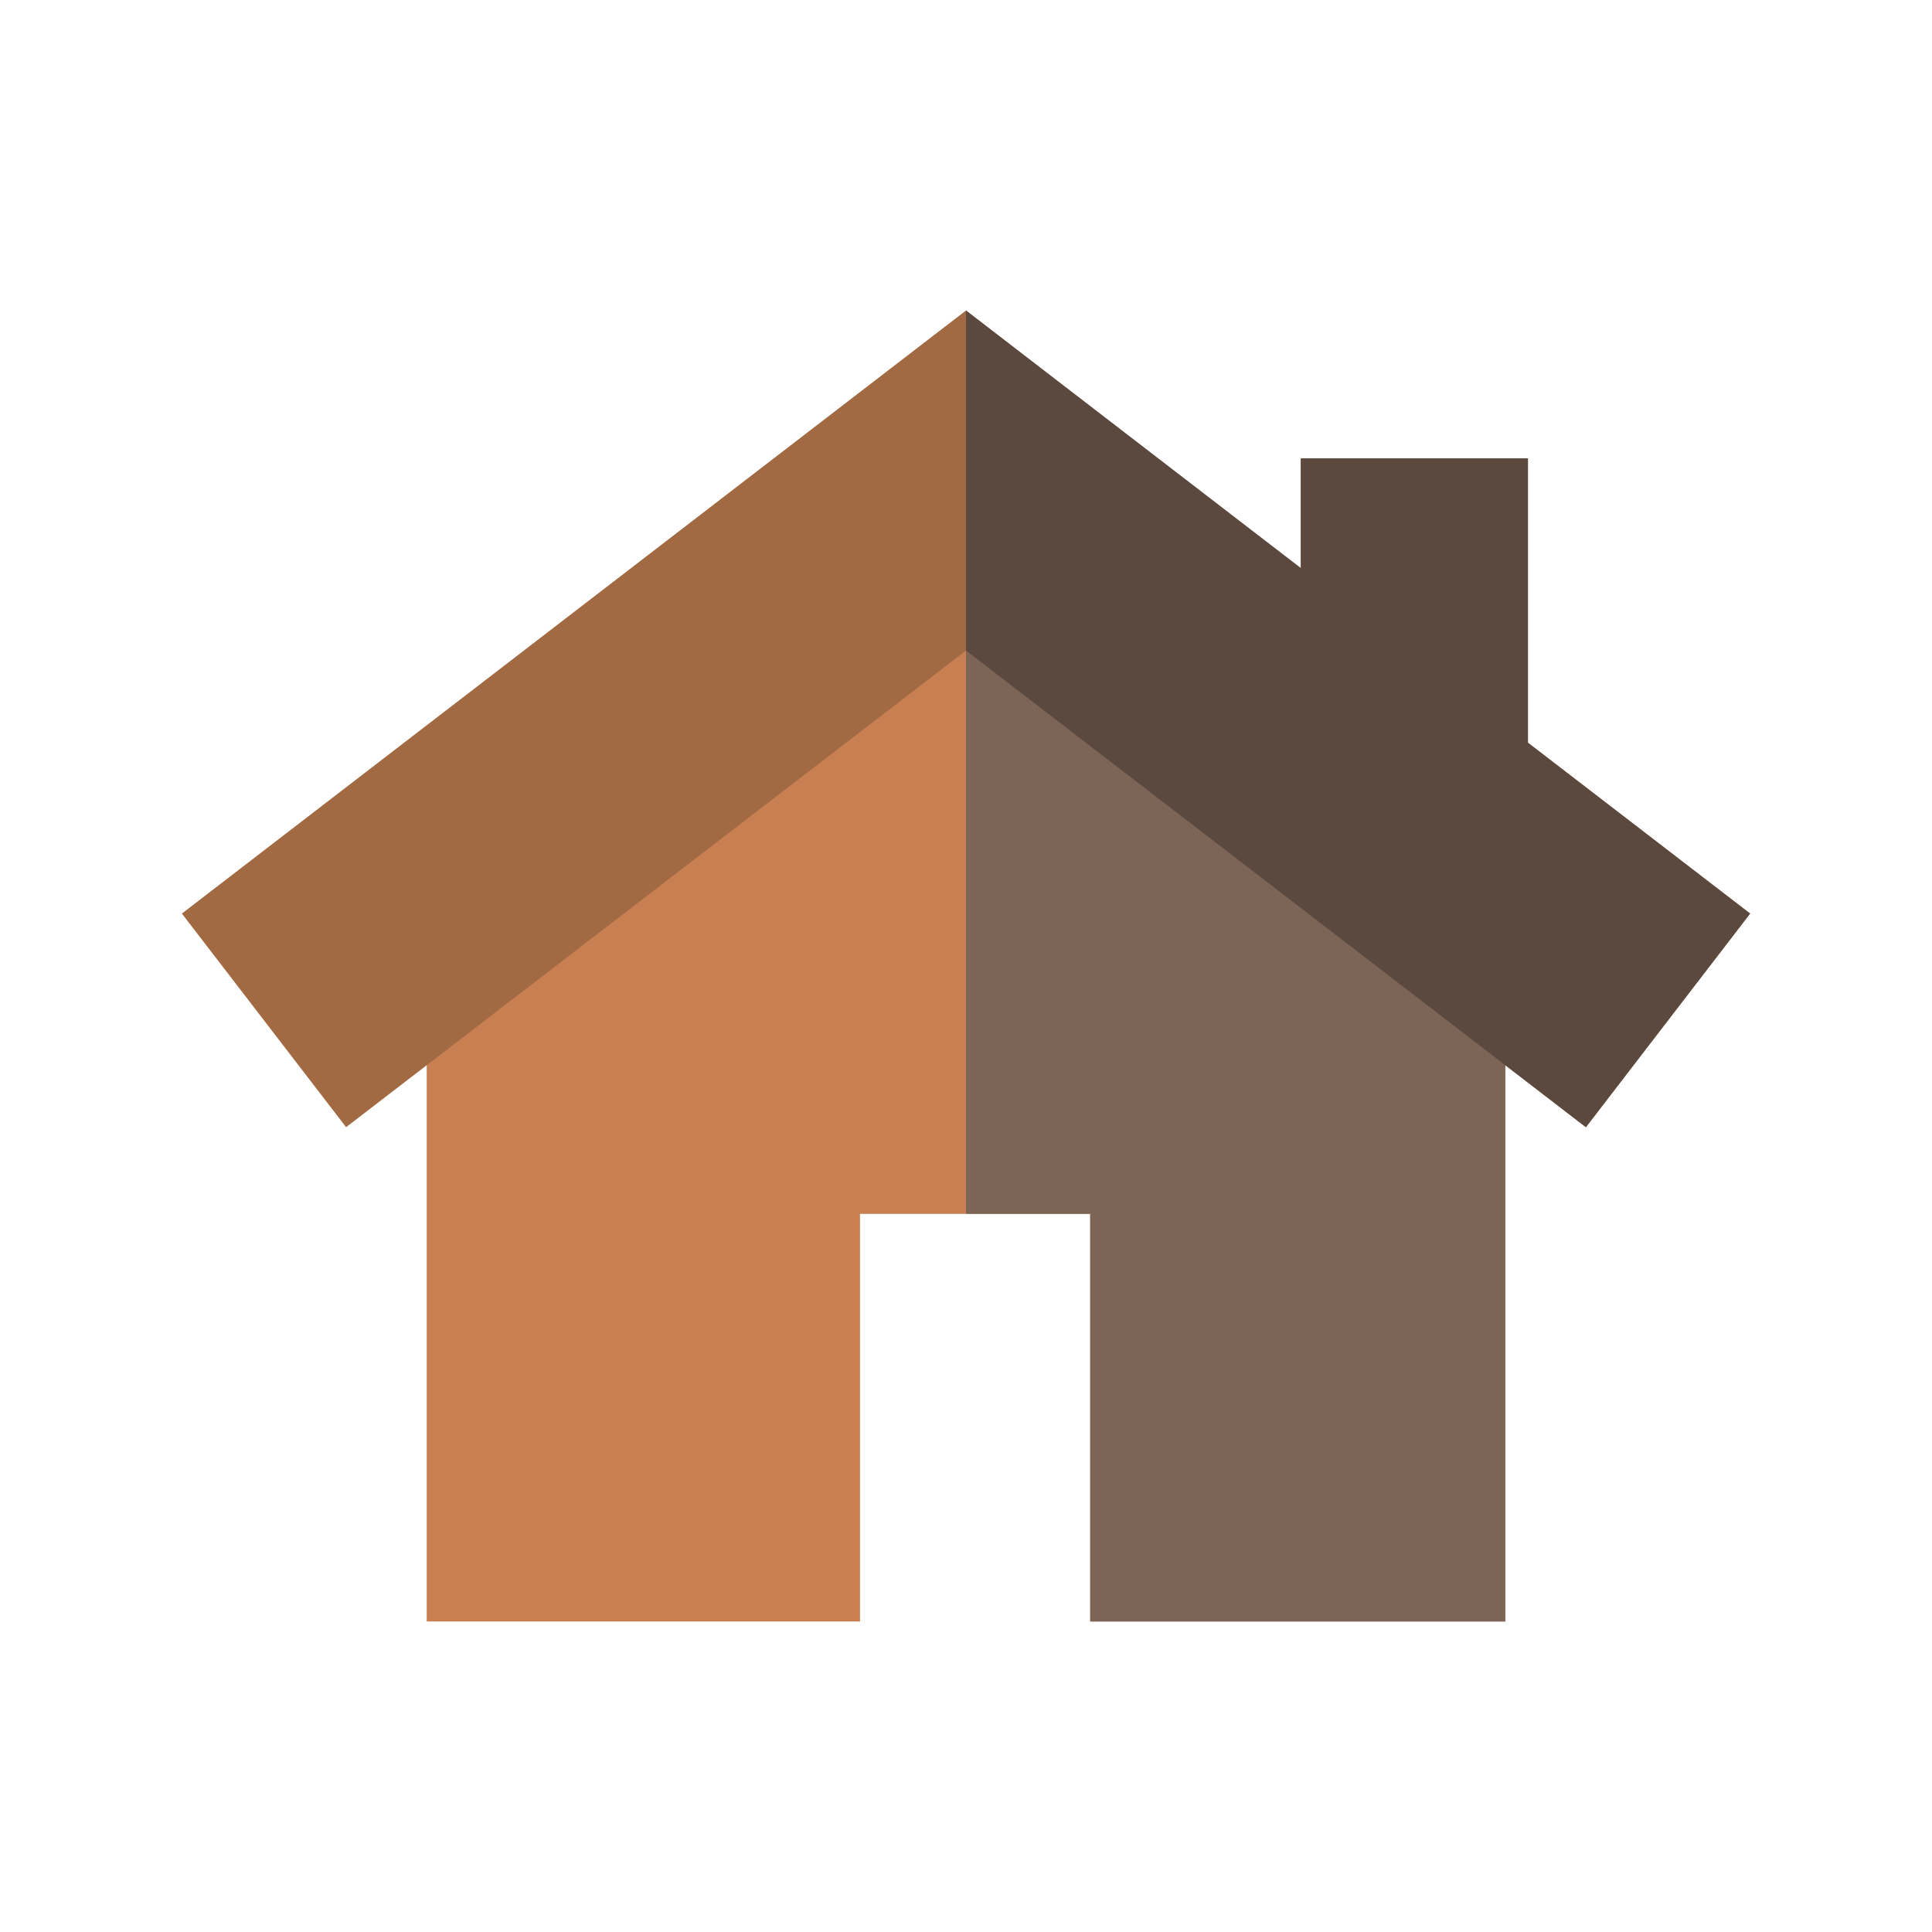 <svg id="圖層_1" data-name="圖層 1" xmlns="http://www.w3.org/2000/svg" viewBox="0 0 70 70"><defs><style>.cls-1{fill:#c88052;}.cls-2{fill:#a26a43;}.cls-3{fill:#7c6556;}.cls-4{fill:#5b483e;}</style></defs><polygon class="cls-1" points="54.54 34.39 54.54 58.75 39.5 58.75 39.5 43.98 31.16 43.98 31.16 58.75 15.46 58.75 15.46 34.39 35 19.36 54.54 34.39"/><path class="cls-2" d="M55.36,26.91V16.61H47.13v4L35,11.25,6.59,33.1l5.95,7.74L35,23.57,57.46,40.84l5.95-7.74Z"/><polygon class="cls-3" points="54.54 34.39 54.54 58.75 39.5 58.75 39.5 43.98 35 43.98 35 19.36 54.54 34.39"/><polygon class="cls-4" points="63.41 33.1 57.46 40.84 35 23.57 35 11.25 47.13 20.58 47.13 16.61 55.36 16.61 55.36 26.91 63.41 33.1"/></svg>
